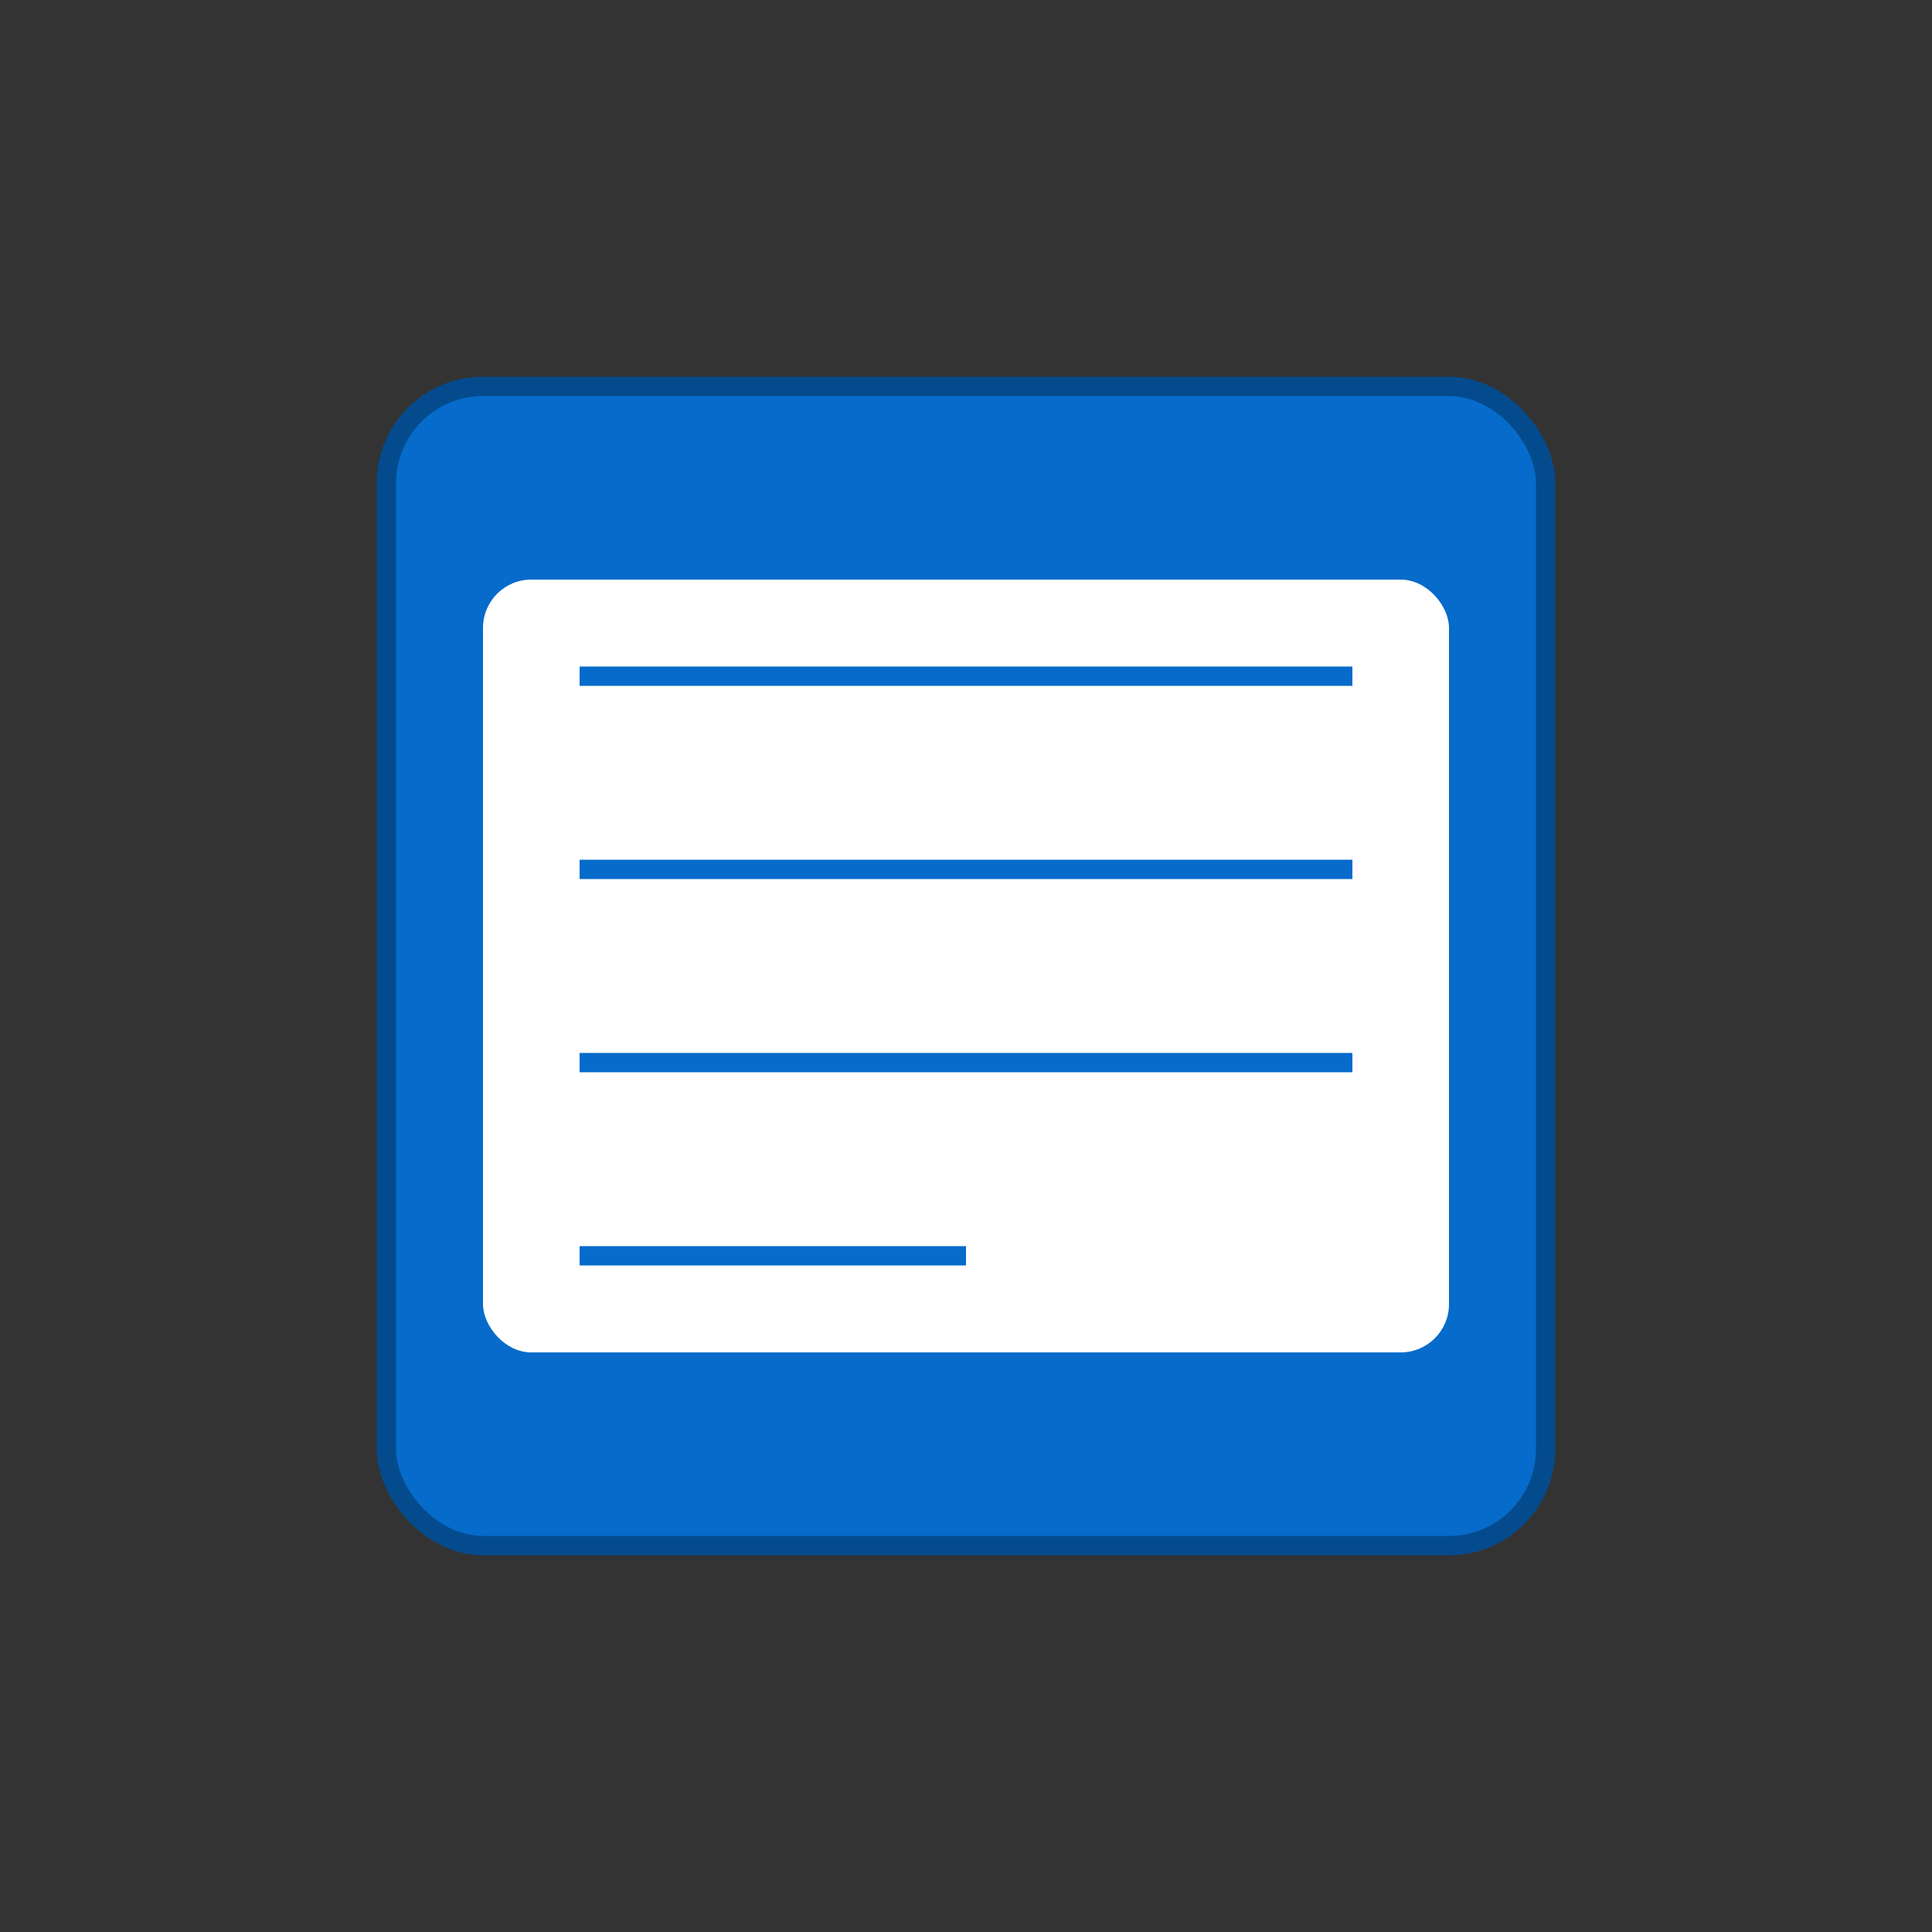 <?xml version="1.0" encoding="UTF-8" standalone="no"?>
<svg xmlns="http://www.w3.org/2000/svg" viewBox="0 0 200 200" width="200" height="200">
  <rect x="0" y="0" width="200" height="200" fill="#333333" stroke="none"/>
  <rect x="40" y="40" width="120" height="120" rx="10" fill="#066BCA" stroke="#044B8E" stroke-width="2"/>
  <rect x="50" y="60" width="100" height="80" rx="5" fill="white"/>
  <path d="M60 70 H140 M60 90 H140 M60 110 H140 M60 130 H100" stroke="#066BCA" stroke-width="2"/>
</svg> 